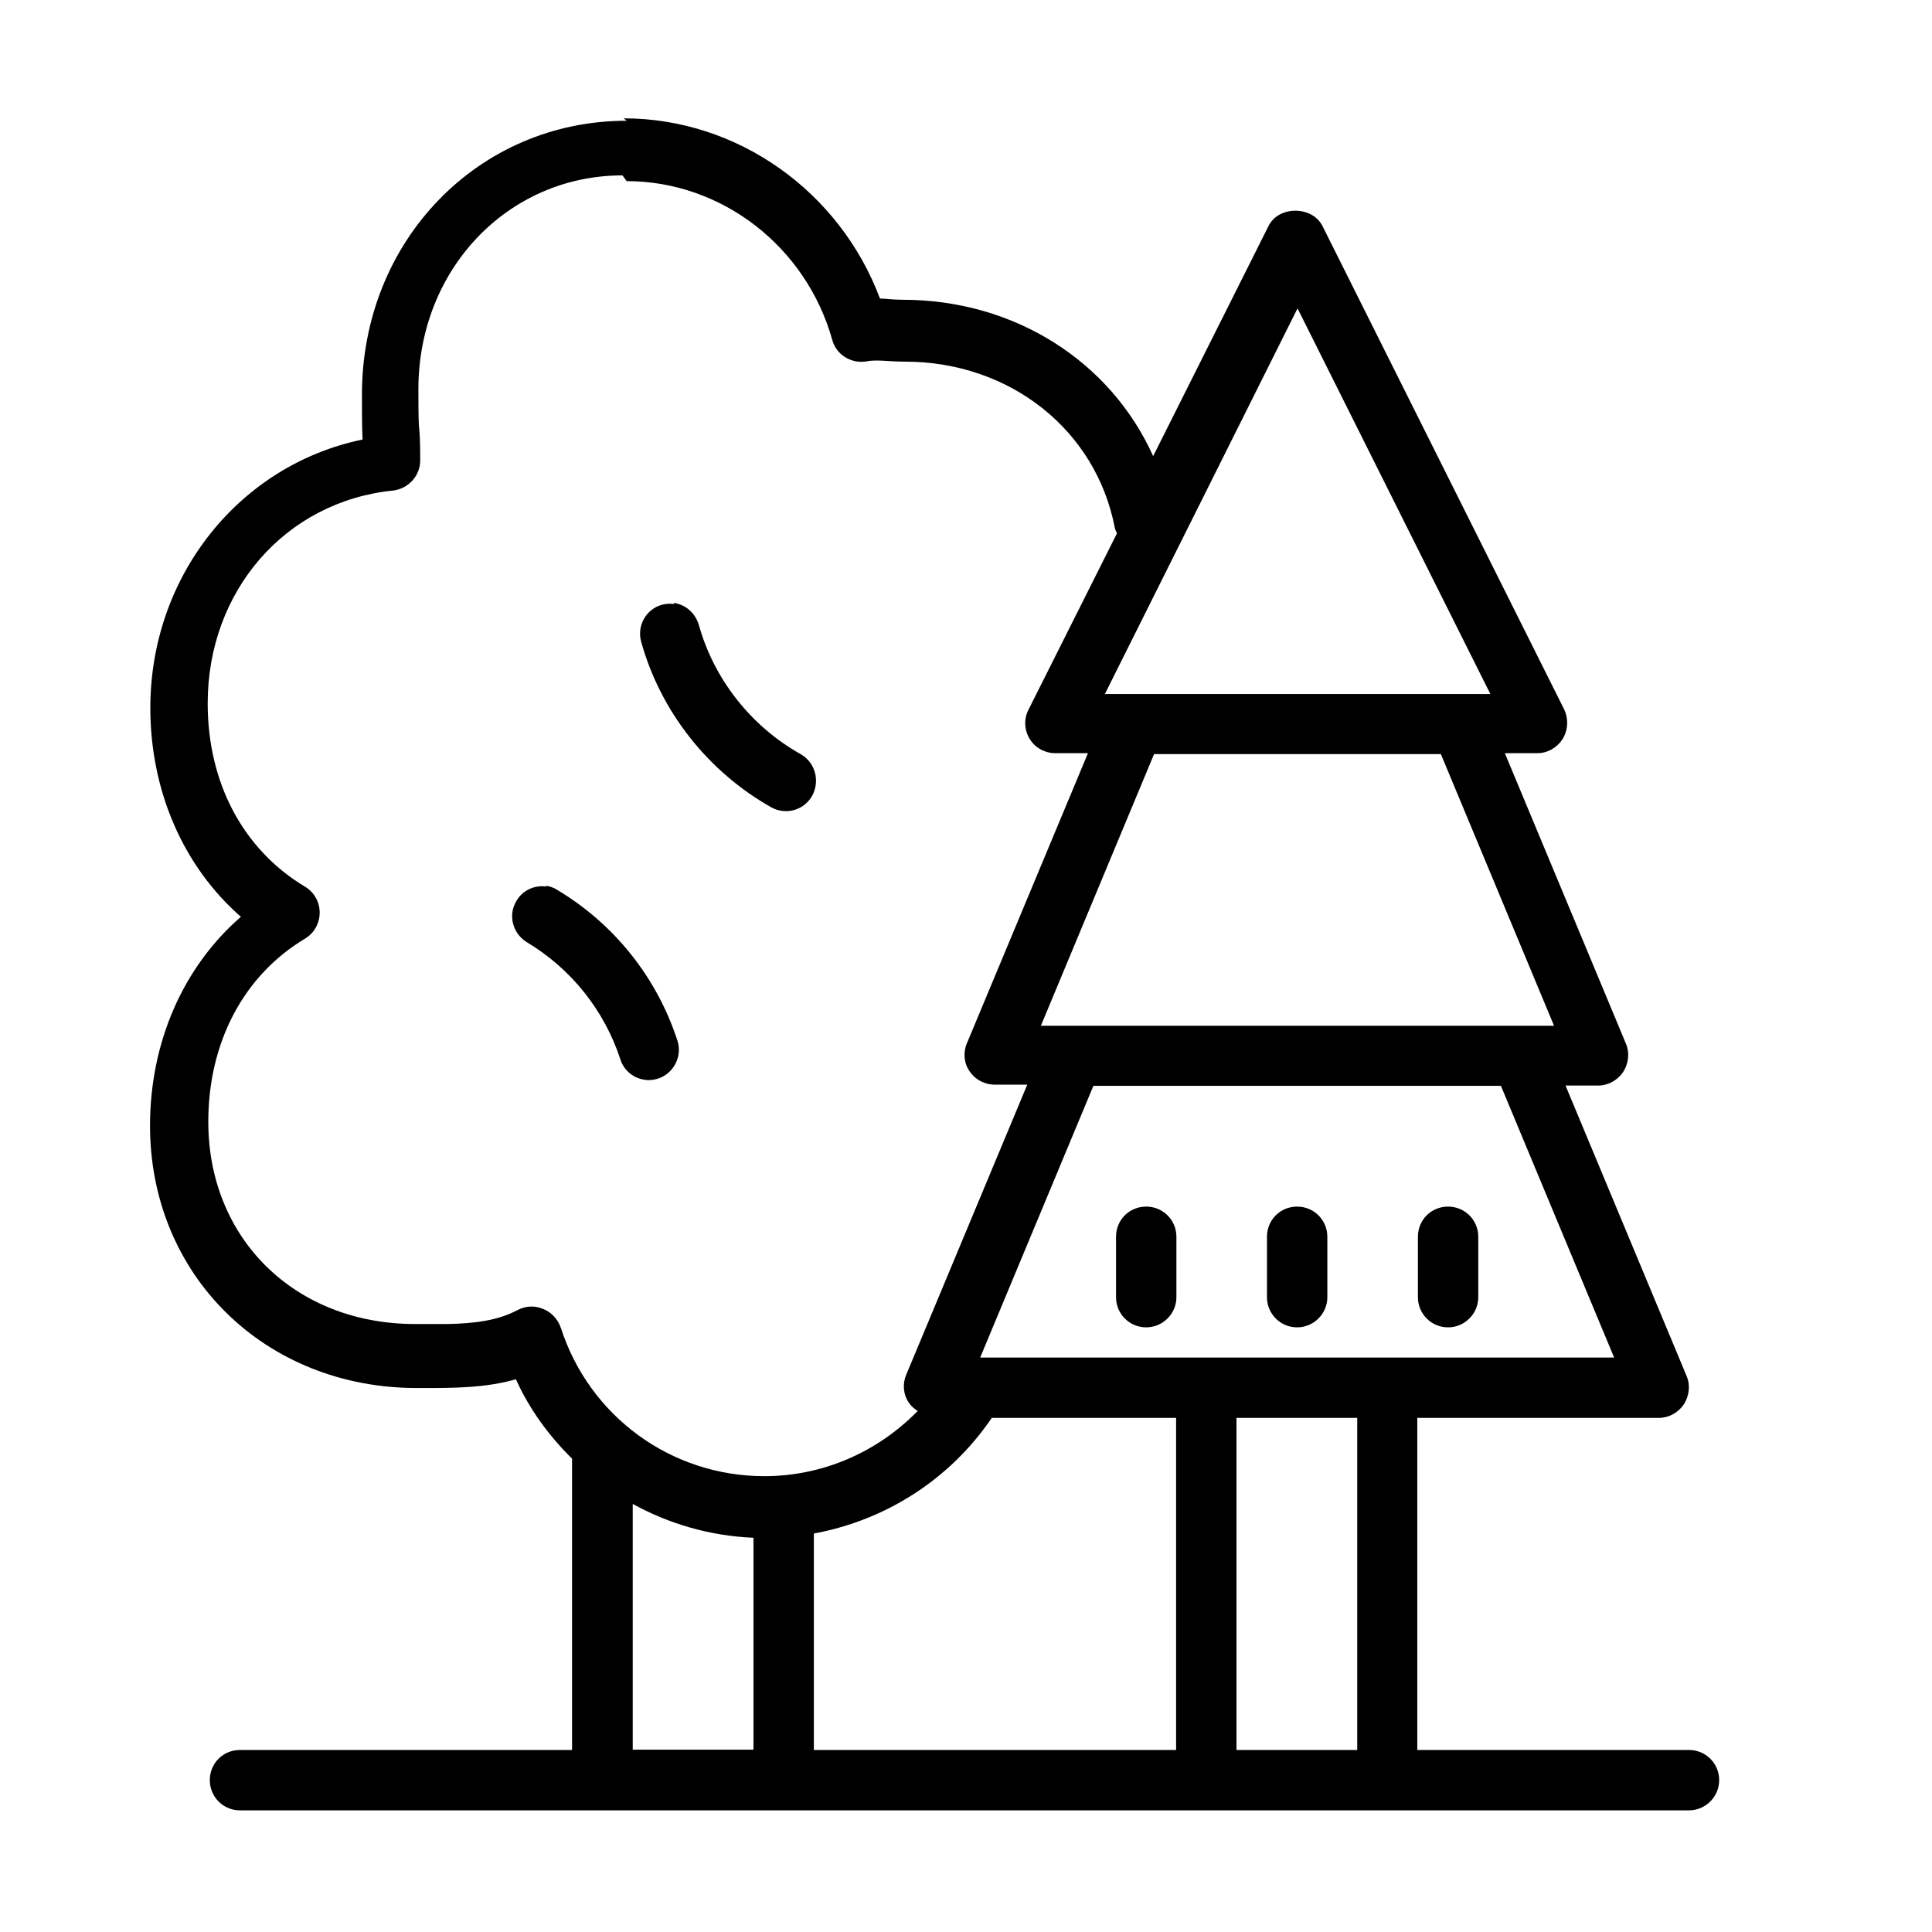 <svg viewBox="0 0 64 64" xmlns="http://www.w3.org/2000/svg">
    <path fill="currentColor"
          d="M20.76 4c-4.92 0-8.77 3.98-8.77 9.07 0 1.08.01 1.27.02 1.46 0 .01 0 .02 0 .03 -4.07.84-7.03 4.51-7.03 8.89 0 2.76 1.1 5.26 3 6.92 -1.91 1.66-3.01 4.15-3.01 6.92 0 4.95 3.8 8.69 8.84 8.69h.18c1.03 0 2.09 0 3.1-.29 .45 1 1.1 1.88 1.86 2.63v9.65h-11c-.56 0-1 .44-1 1 0 .55.44 1 1 1h48c.55 0 1-.45 1-1 0-.56-.45-1-1-1h-9v-11h8c.33 0 .64-.17.83-.45 .18-.28.22-.64.09-.94l-4.01-9.62h1.08c.33 0 .64-.17.83-.45 .18-.28.22-.64.09-.94l-4.01-9.62h1.08c.34 0 .66-.19.84-.48 .18-.3.19-.67.04-.98l-8-16c-.34-.68-1.46-.68-1.79 0l-3.82 7.62c-1.41-3.13-4.58-5.18-8.3-5.18 -.15 0-.3-.01-.44-.02 -.1-.01-.2-.02-.31-.02 -1.33-3.55-4.72-5.97-8.49-5.97Zm0 2c3.14 0 5.94 2.16 6.81 5.26 .13.49.63.8 1.14.71 .19-.04.43-.03.72-.01 .18.01.36.02.55.02 3.47 0 6.33 2.26 6.95 5.51 .01.06.05.12.07.18l-2.93 5.84c-.16.31-.14.67.04.97 .18.29.5.47.85.47h1.08l-4.01 9.61c-.13.3-.1.66.09.93 .18.27.49.44.83.44h1.08l-4.01 9.61c-.13.3-.1.66.09.93 .07.11.18.2.29.27 -1.33 1.36-3.14 2.16-5.08 2.16 -3.08 0-5.79-1.97-6.74-4.91 -.1-.29-.31-.52-.59-.63 -.28-.12-.59-.1-.85.04 -.66.35-1.43.44-2.3.46 -.29 0-.59 0-.9 0h-.19c-3.97 0-6.85-2.82-6.85-6.7 0-2.63 1.17-4.85 3.21-6.07 .3-.18.48-.51.48-.86 0-.36-.19-.68-.49-.86 -2.05-1.23-3.22-3.44-3.22-6.07 0-3.73 2.58-6.69 6.14-7.05 .51-.06.9-.49.9-1 0-.71-.02-.86-.03-1.02 -.02-.17-.03-.35-.03-1.34 0-3.97 2.97-7.08 6.76-7.08Zm22.23 4.23l6.38 12.76H36.6l6.38-12.77Zm-20.65 9.78c-.13-.02-.27-.01-.4.02 -.532.14-.85.69-.7 1.23 .64 2.31 2.22 4.31 4.32 5.49 .15.08.31.12.48.12 .35 0 .69-.19.87-.52 .26-.49.09-1.1-.39-1.37 -1.64-.92-2.87-2.48-3.37-4.28 -.12-.4-.45-.68-.84-.73Zm15.89 4.97h9.5l3.75 9h-17l3.75-9Zm-20.12 4.39c-.39-.06-.79.11-1 .47 -.29.47-.13 1.08.34 1.37 1.47.88 2.57 2.26 3.1 3.88 .13.42.52.69.95.69 .1 0 .2-.02.3-.05 .52-.17.81-.74.64-1.26 -.68-2.09-2.09-3.86-3.98-4.99 -.12-.08-.25-.12-.38-.14Zm18.11 6.6h13.5l3.75 9h-21l3.75-9Zm1.75 4c-.56 0-1 .44-1 1v2c0 .55.44 1 1 1 .55 0 1-.45 1-1v-2c0-.56-.45-1-1-1Zm5 0c-.56 0-1 .44-1 1v2c0 .55.44 1 1 1 .55 0 1-.45 1-1v-2c0-.56-.45-1-1-1Zm5 0c-.56 0-1 .44-1 1v2c0 .55.44 1 1 1 .55 0 1-.45 1-1v-2c0-.56-.45-1-1-1Zm-15.1 7h6.09v11h-12V50.8c2.38-.44 4.51-1.79 5.9-3.84Zm8.09 0h4v11h-4v-11Zm-20 2.85c1.2.66 2.56 1.06 4 1.12v7.02h-4v-8.15Z"/>
</svg>